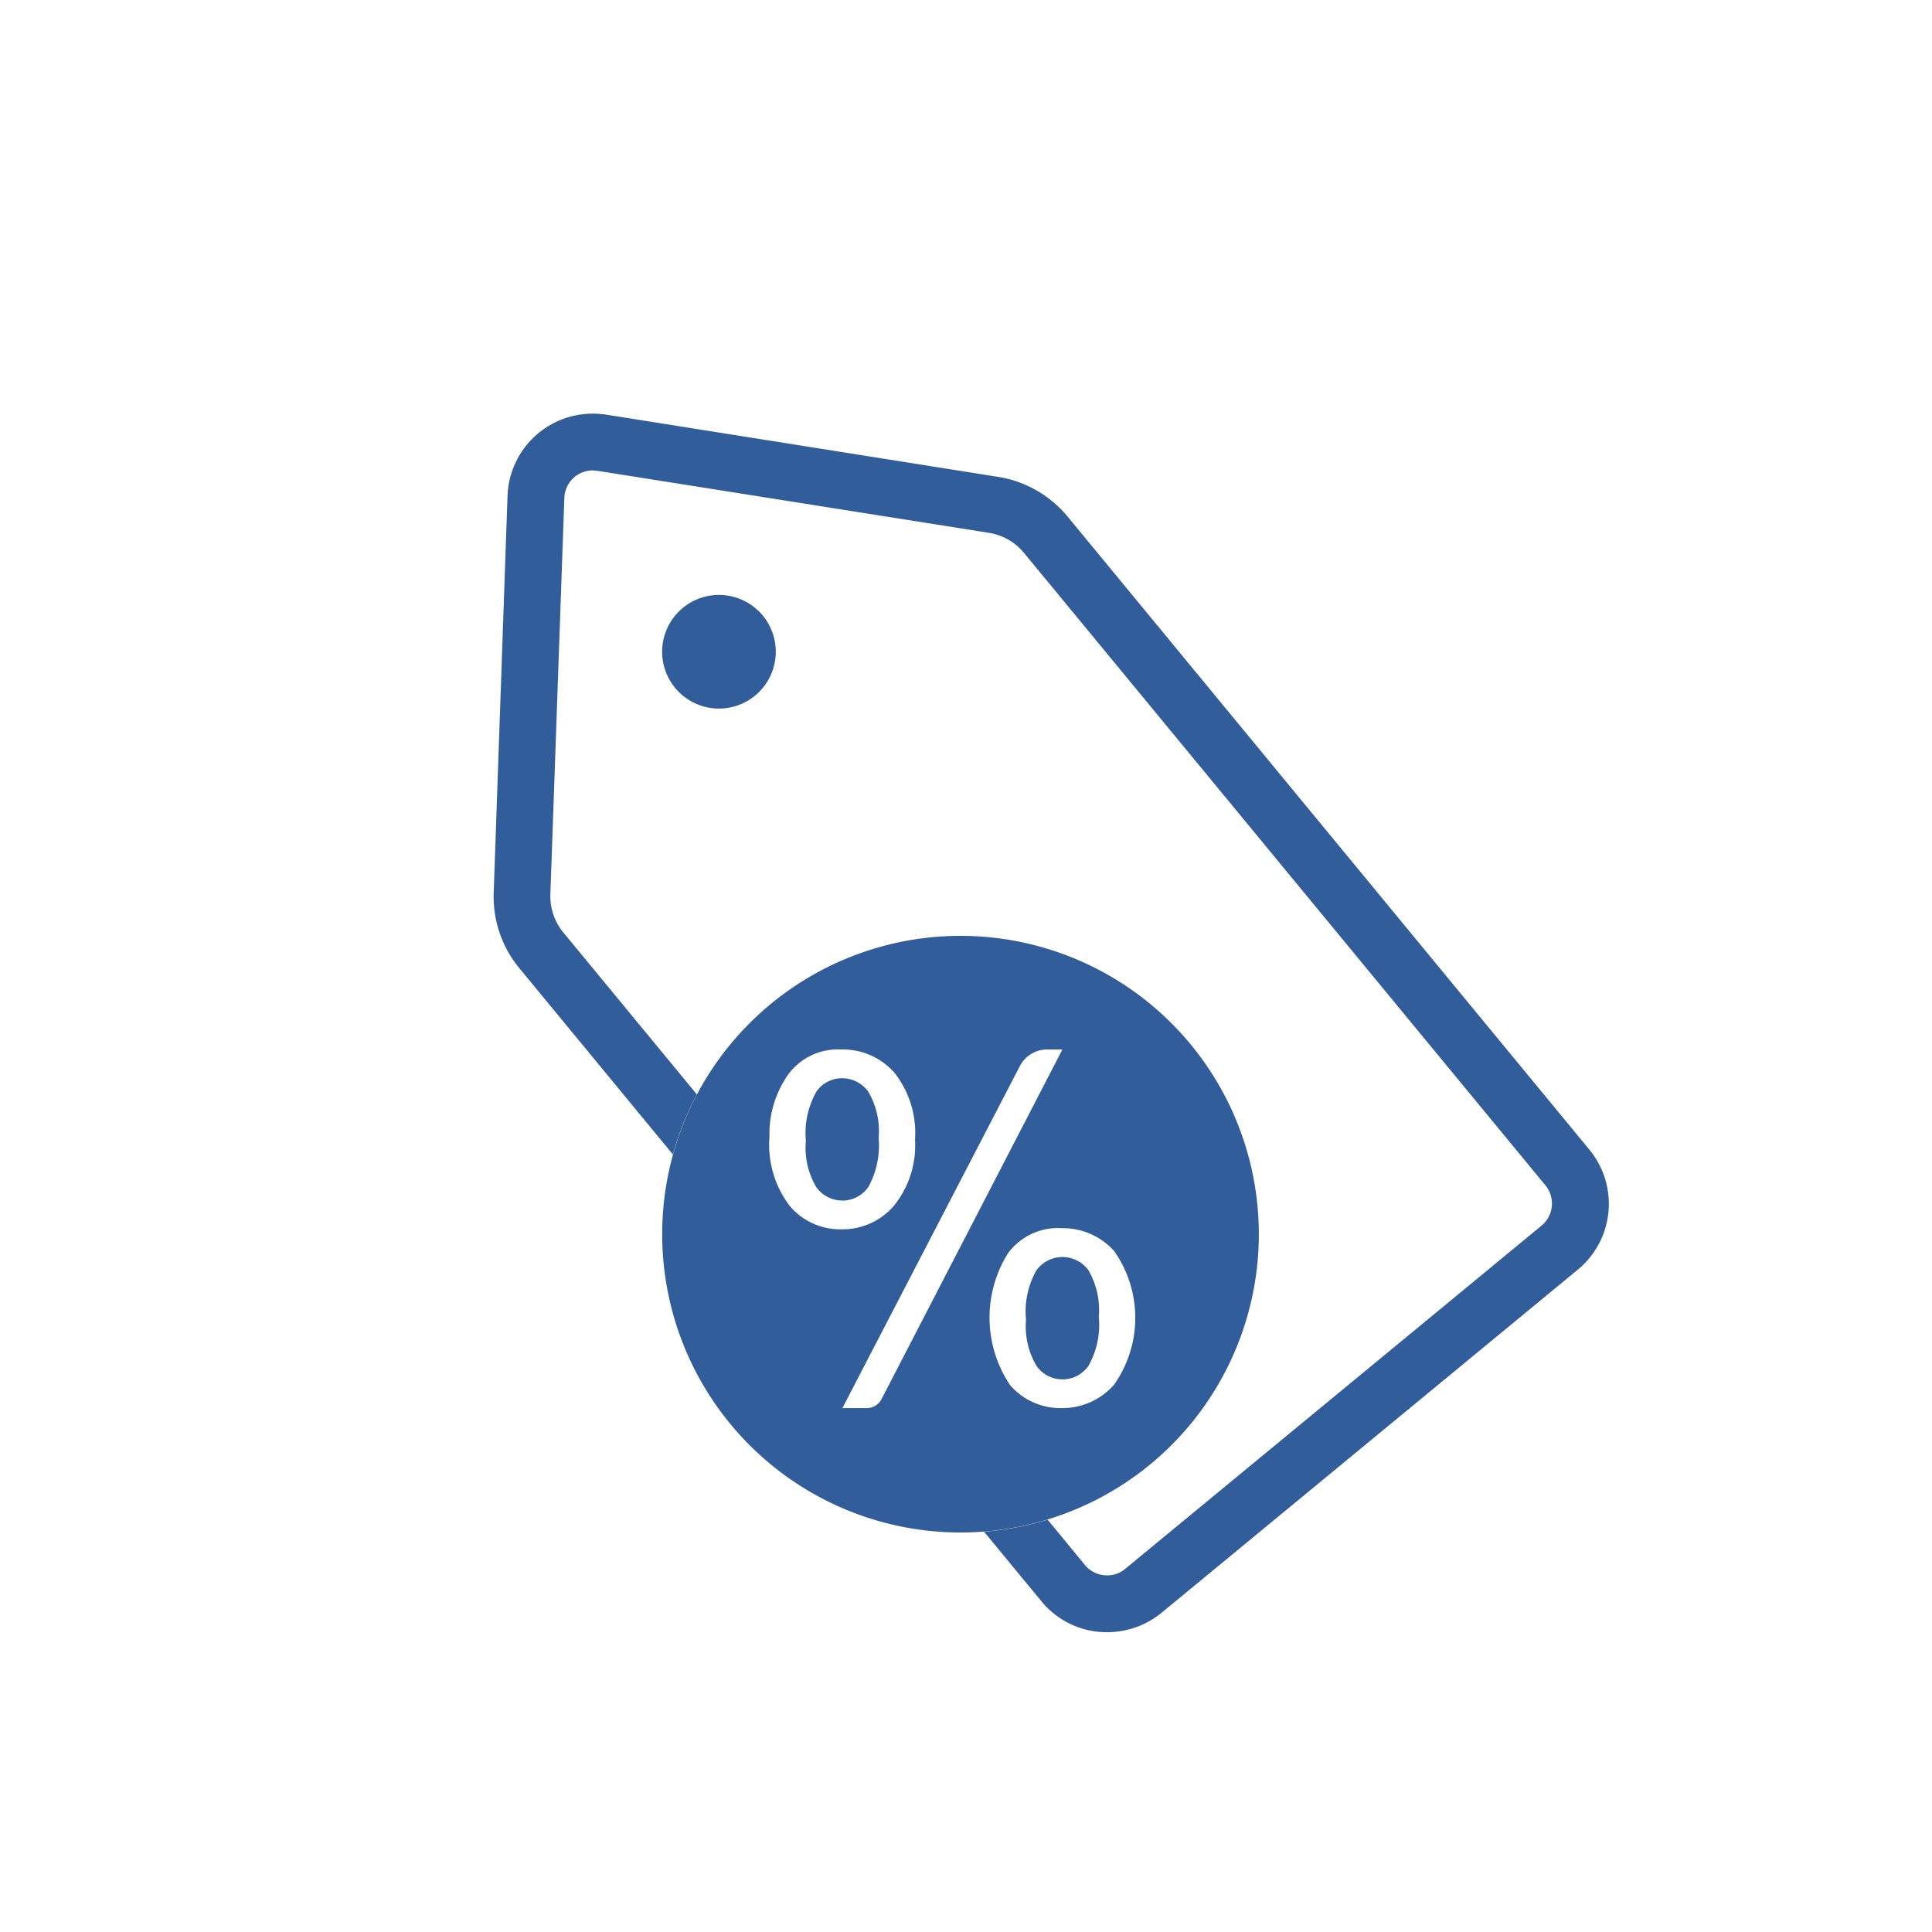 <svg xmlns="http://www.w3.org/2000/svg" width="68" height="68" viewBox="0 0 68 68"><g transform="translate(-383.204 -2.061)"><circle cx="34" cy="34" r="34" transform="translate(383.204 2.061)" fill="none"/><path d="M1064.586,23324.9a2.968,2.968,0,0,1-2.312-1.094l-2.015-2.443a10.613,10.613,0,0,0,2.238-.424l1.316,1.6a1.01,1.01,0,0,0,.773.361.971.971,0,0,0,.638-.227l14.658-12.084a1.008,1.008,0,0,0,.141-1.41l-18.363-22.273a2.007,2.007,0,0,0-1.229-.7l-13.786-2.184a.352.352,0,0,1-.045,0,.667.667,0,0,0-.113-.012,1,1,0,0,0-1,.971l-.492,13.949a2.012,2.012,0,0,0,.457,1.342l4.7,5.7a10.4,10.4,0,0,0-.845,2.113l-5.393-6.543a3.954,3.954,0,0,1-.913-2.682l.486-13.949a3,3,0,0,1,3-2.9,3.5,3.5,0,0,1,.474.035l13.786,2.189a3.983,3.983,0,0,1,2.459,1.406l18.357,22.273a3,3,0,0,1-.4,4.221l-14.664,12.088A3.026,3.026,0,0,1,1064.586,23324.9Z" transform="translate(-642.42 -23265.391)" fill="#315e9b"/><path d="M410.052,23.728a2,2,0,1,1-2.815-.271,2,2,0,0,1,2.815.271" fill="#315e9b"/><path d="M1053.5,23303a10.5,10.5,0,1,1,7.427-3.076A10.512,10.512,0,0,1,1053.5,23303Zm3.544-10.713a2.181,2.181,0,0,0-1.877.895,4.266,4.266,0,0,0,.076,4.625,2.331,2.331,0,0,0,1.807.814,2.419,2.419,0,0,0,1.854-.82,4.087,4.087,0,0,0,.006-4.707A2.423,2.423,0,0,0,1057.042,23292.289Zm-.5-6.287a1.077,1.077,0,0,0-.947.572l-6.252,12.049h.854a.583.583,0,0,0,.526-.322l6.363-12.3Zm-7.252,0a2.162,2.162,0,0,0-1.866.895,3.648,3.648,0,0,0-.649,2.182,3.563,3.563,0,0,0,.725,2.443,2.327,2.327,0,0,0,1.807.809,2.391,2.391,0,0,0,1.842-.82,3.379,3.379,0,0,0,.749-2.338,3.415,3.415,0,0,0-.737-2.369A2.423,2.423,0,0,0,1049.287,23286Zm7.79,11.609a1.1,1.1,0,0,1-.906-.475,2.719,2.719,0,0,1-.369-1.619,2.956,2.956,0,0,1,.363-1.738,1.132,1.132,0,0,1,1.836-.006,2.791,2.791,0,0,1,.363,1.633,2.938,2.938,0,0,1-.363,1.73A1.114,1.114,0,0,1,1057.077,23297.611Zm-7.749-6.293a1.123,1.123,0,0,1-.906-.469,2.692,2.692,0,0,1-.368-1.625,2.977,2.977,0,0,1,.369-1.738,1.1,1.1,0,0,1,.906-.473,1.139,1.139,0,0,1,.918.467,2.741,2.741,0,0,1,.368,1.633,3.017,3.017,0,0,1-.363,1.73A1.119,1.119,0,0,1,1049.328,23291.318Z" transform="translate(-636.491 -23247)" fill="#315e9b"/><path d="M1053.5,23303.5a11,11,0,1,1,7.781-3.223A11.012,11.012,0,0,1,1053.5,23303.5Zm0-21a10,10,0,1,0,10,10A10.009,10.009,0,0,0,1053.5,23282.5Zm3.55,16.621a2.811,2.811,0,0,1-2.18-.982,4.076,4.076,0,0,1-.846-2.77,4.123,4.123,0,0,1,.739-2.48,2.688,2.688,0,0,1,2.282-1.1,2.9,2.9,0,0,1,2.235.971,4.569,4.569,0,0,1,0,5.379A2.9,2.9,0,0,1,1057.048,23299.123Zm-.006-6.334a1.685,1.685,0,0,0-1.472.688,3.787,3.787,0,0,0,.046,4,1.825,1.825,0,0,0,1.432.645,1.91,1.91,0,0,0,1.484-.658,3.614,3.614,0,0,0,.009-4.029A1.922,1.922,0,0,0,1057.042,23292.789Zm-6.848,6.334h-1.677l6.631-12.779a1.582,1.582,0,0,1,1.391-.842h1.366l-.378.73-6.362,12.3A1.083,1.083,0,0,1,1050.194,23299.123Zm-.031-1h.031a.085.085,0,0,0,.079-.045l0-.008,5.928-11.459a.561.561,0,0,0-.169.193Zm6.915-.012a1.593,1.593,0,0,1-1.3-.668,3.122,3.122,0,0,1-.474-1.926,3.33,3.33,0,0,1,.468-2.045,1.632,1.632,0,0,1,2.625-.008l0,.008a3.189,3.189,0,0,1,.464,1.934,3.313,3.313,0,0,1-.466,2.033A1.61,1.61,0,0,1,1057.077,23298.111Zm.006-4.3a.621.621,0,0,0-.521.277,2.461,2.461,0,0,0-.26,1.434,2.2,2.2,0,0,0,.264,1.313.6.6,0,0,0,.511.281.617.617,0,0,0,.525-.275l0-.006a2.459,2.459,0,0,0,.258-1.424,2.285,2.285,0,0,0-.259-1.328A.616.616,0,0,0,1057.083,23293.807Zm-7.778-.977a2.806,2.806,0,0,1-2.181-.977,4.028,4.028,0,0,1-.852-2.775,4.14,4.14,0,0,1,.744-2.475,2.67,2.67,0,0,1,2.271-1.1,2.939,2.939,0,0,1,2.238.961,4.581,4.581,0,0,1-.008,5.383A2.875,2.875,0,0,1,1049.3,23292.83Zm-.017-6.328a1.668,1.668,0,0,0-1.459.686,3.163,3.163,0,0,0-.555,1.891,3.1,3.1,0,0,0,.6,2.107,1.823,1.823,0,0,0,1.437.645,1.885,1.885,0,0,0,1.471-.656,2.9,2.9,0,0,0,.62-2,2.944,2.944,0,0,0-.606-2.031A1.917,1.917,0,0,0,1049.287,23286.5Zm.041,5.316a1.624,1.624,0,0,1-1.3-.658,3.094,3.094,0,0,1-.476-1.936,3.358,3.358,0,0,1,.474-2.045,1.6,1.6,0,0,1,1.3-.666,1.638,1.638,0,0,1,1.309.654l0,.006a3.143,3.143,0,0,1,.474,1.939,3.4,3.4,0,0,1-.464,2.031l0,.006A1.609,1.609,0,0,1,1049.328,23291.818Zm0-4.3a.606.606,0,0,0-.509.275,2.454,2.454,0,0,0-.266,1.436,2.213,2.213,0,0,0,.264,1.318.616.616,0,0,0,.511.275.625.625,0,0,0,.527-.277,2.517,2.517,0,0,0,.26-1.428,2.244,2.244,0,0,0-.261-1.324A.646.646,0,0,0,1049.328,23287.514Z" transform="translate(-636.491 -23247)" fill="rgba(0,0,0,0)"/></g></svg>